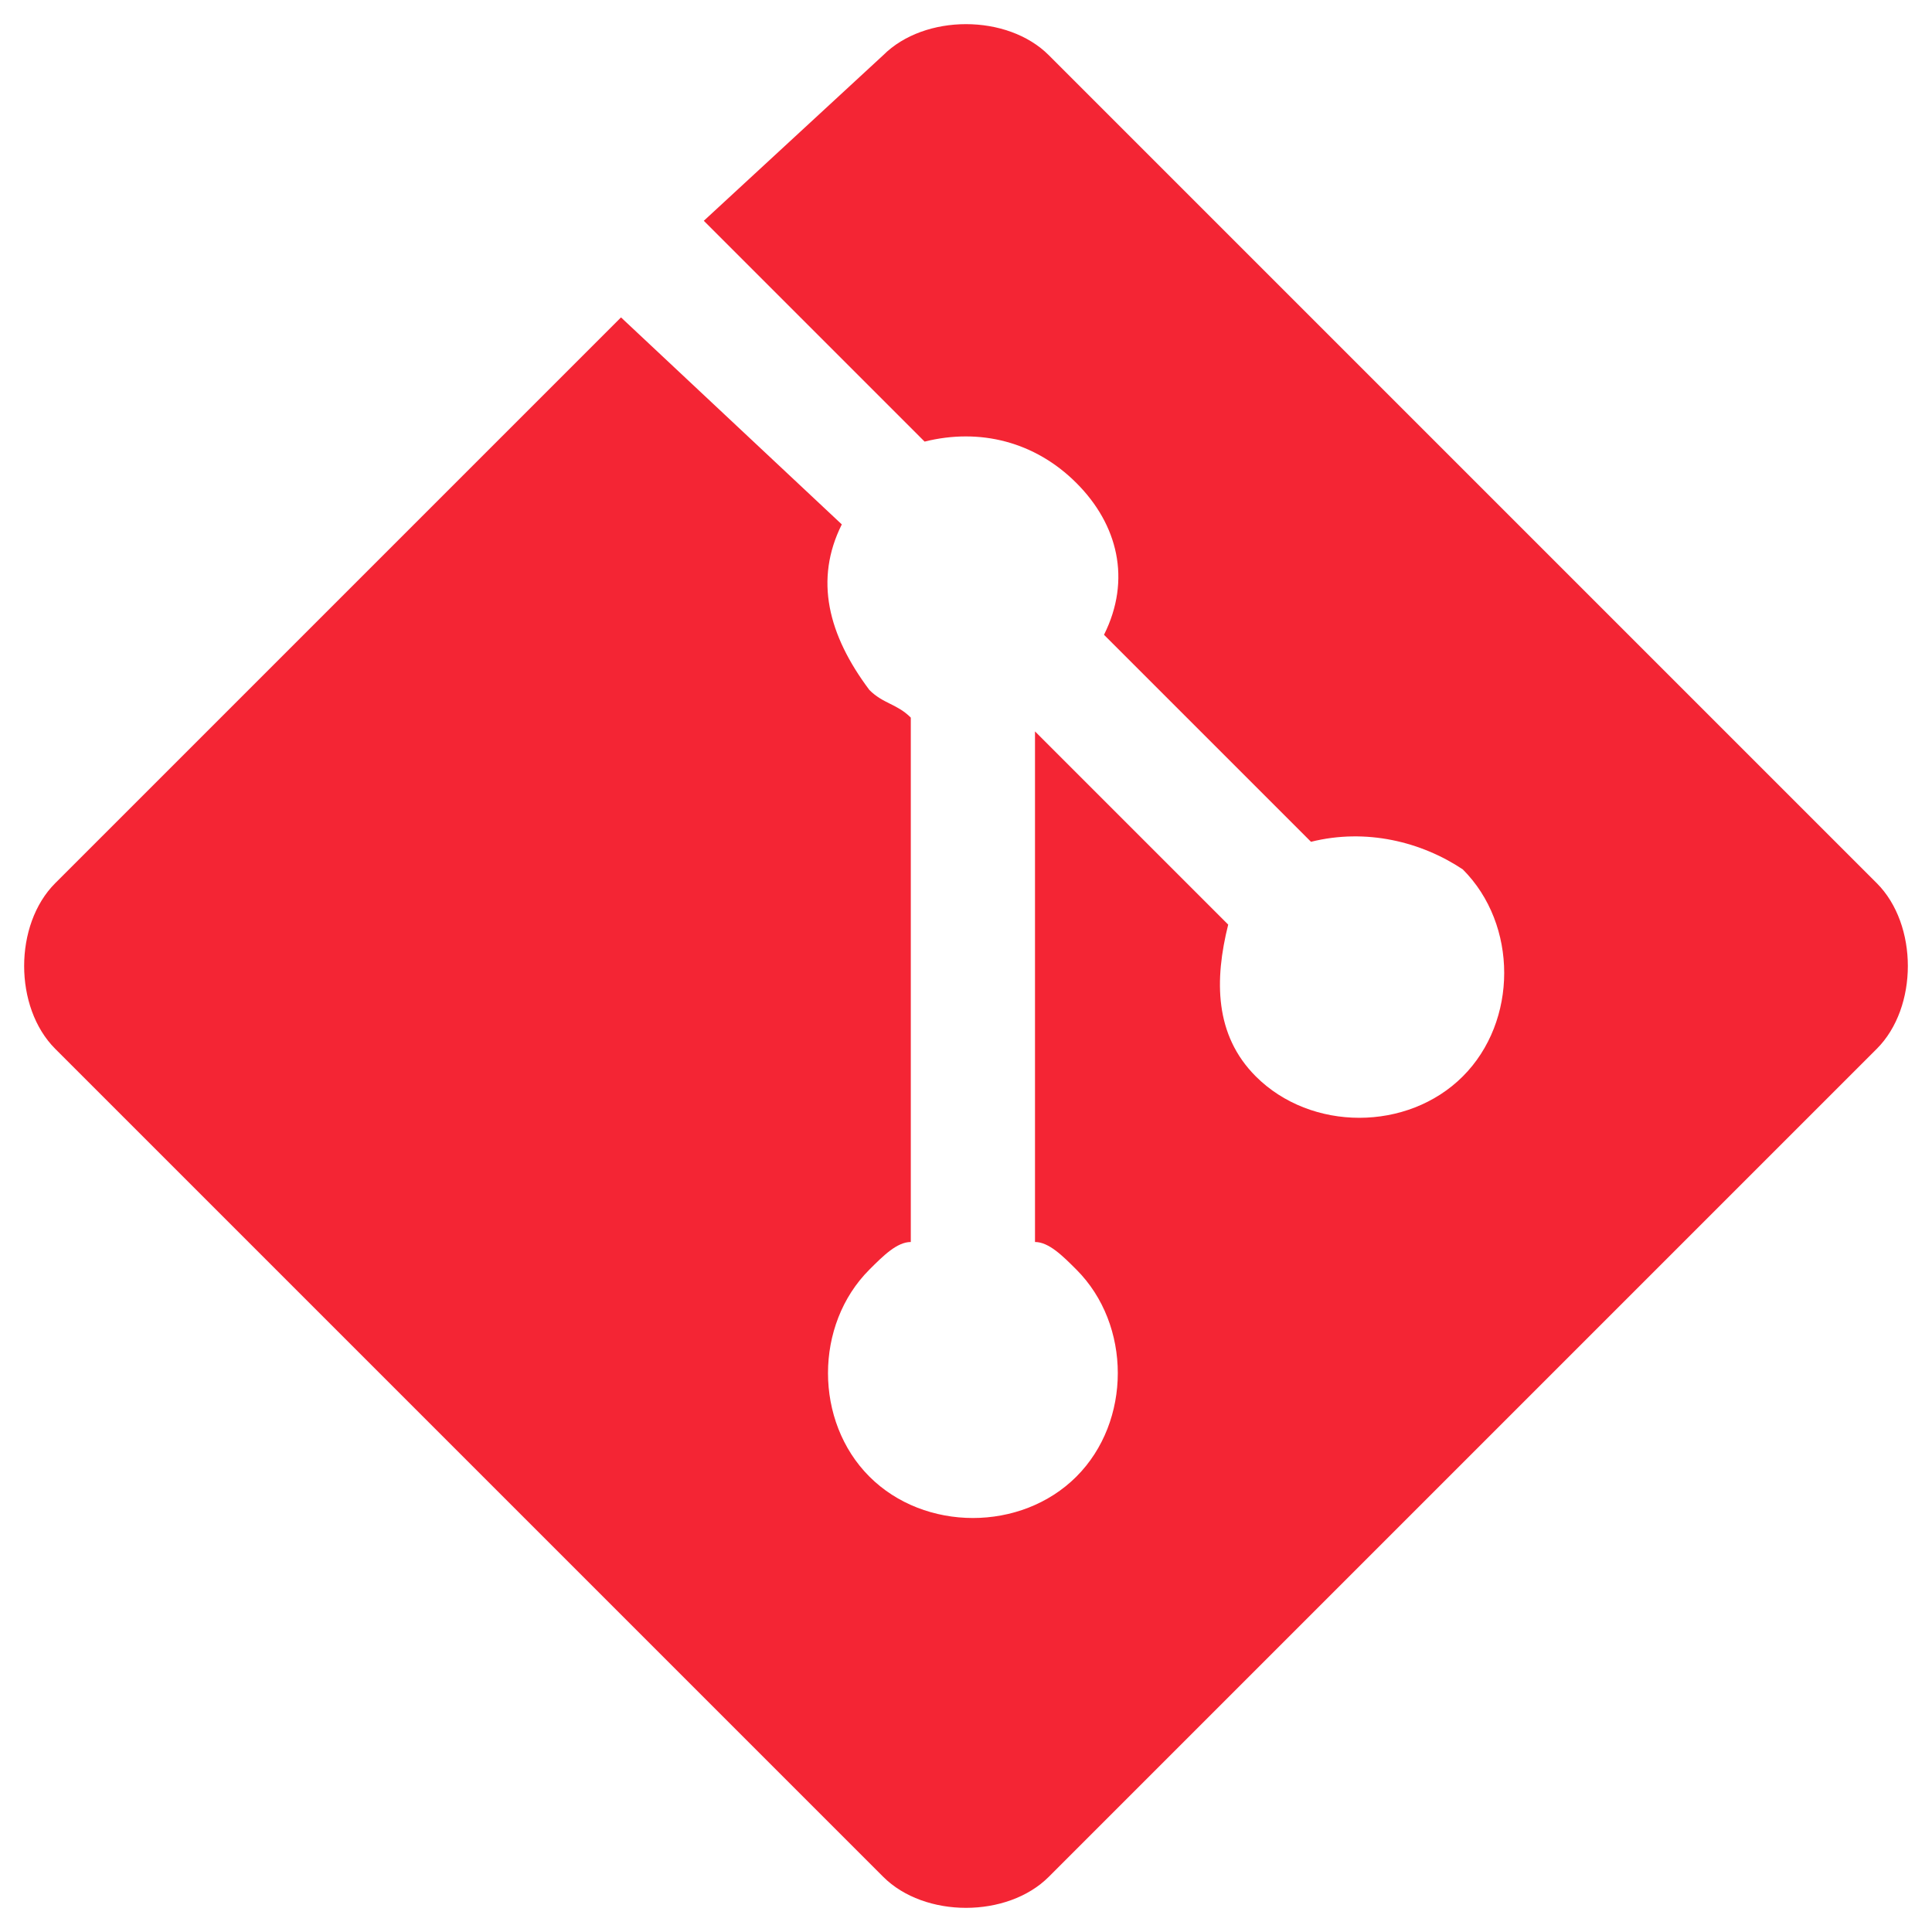 <?xml version="1.0" encoding="UTF-8"?>
<svg width="14px" height="14px" viewBox="0 0 14 14" version="1.1" xmlns="http://www.w3.org/2000/svg" xmlns:xlink="http://www.w3.org/1999/xlink">
    <!-- Generator: Sketch 59 (86127) - https://sketch.com -->
    <title>HDL/Icon/Standard/Service/github</title>
    <desc>Created with Sketch.</desc>
    <g id="Colors" stroke="none" stroke-width="1" fill="none" fill-rule="evenodd">
        <g id="Service-icons" transform="translate(-122, -923)" fill="#F42534">
            <g id="GitHub" transform="translate(101, 905)">
                <g id="HDL/Icon/Standard/Service/github" transform="translate(21, 18)">
                    <g id="GitHub">
                        <path d="M13.6,6.4 L7.6,0.4 C7.3,0.1 6.7,0.1 6.4,0.4 L5.1,1.6 L6.7,3.2 C7.1,3.1 7.5,3.2 7.8,3.5 C8.1,3.8 8.2,4.2 8,4.6 L9.5,6.1 C9.9,6 10.3,6.1 10.6,6.3 C11,6.7 11,7.4 10.6,7.8 C10.2,8.2 9.5,8.2 9.1,7.8 C8.8,7.5 8.8,7.1 8.9,6.7 L7.5,5.3 L7.5,9 C7.6,9 7.7,9.1 7.8,9.2 C8.2,9.6 8.2,10.3 7.8,10.7 C7.4,11.1 6.7,11.1 6.3,10.7 C5.9,10.3 5.9,9.6 6.3,9.2 C6.4,9.1 6.5,9 6.6,9 L6.6,5.2 C6.5,5.1 6.4,5.1 6.3,5 C6,4.6 5.9,4.2 6.1,3.8 L4.5,2.3 L0.4,6.4 C0.1,6.7 0.1,7.3 0.4,7.6 L6.4,13.6 C6.7,13.9 7.3,13.9 7.6,13.6 L13.6,7.6 C13.9,7.3 13.9,6.7 13.6,6.4 Z" id="Path" fill-rule="nonzero"></path>
                    </g>
                </g>
            </g>
        </g>
    </g>
</svg>